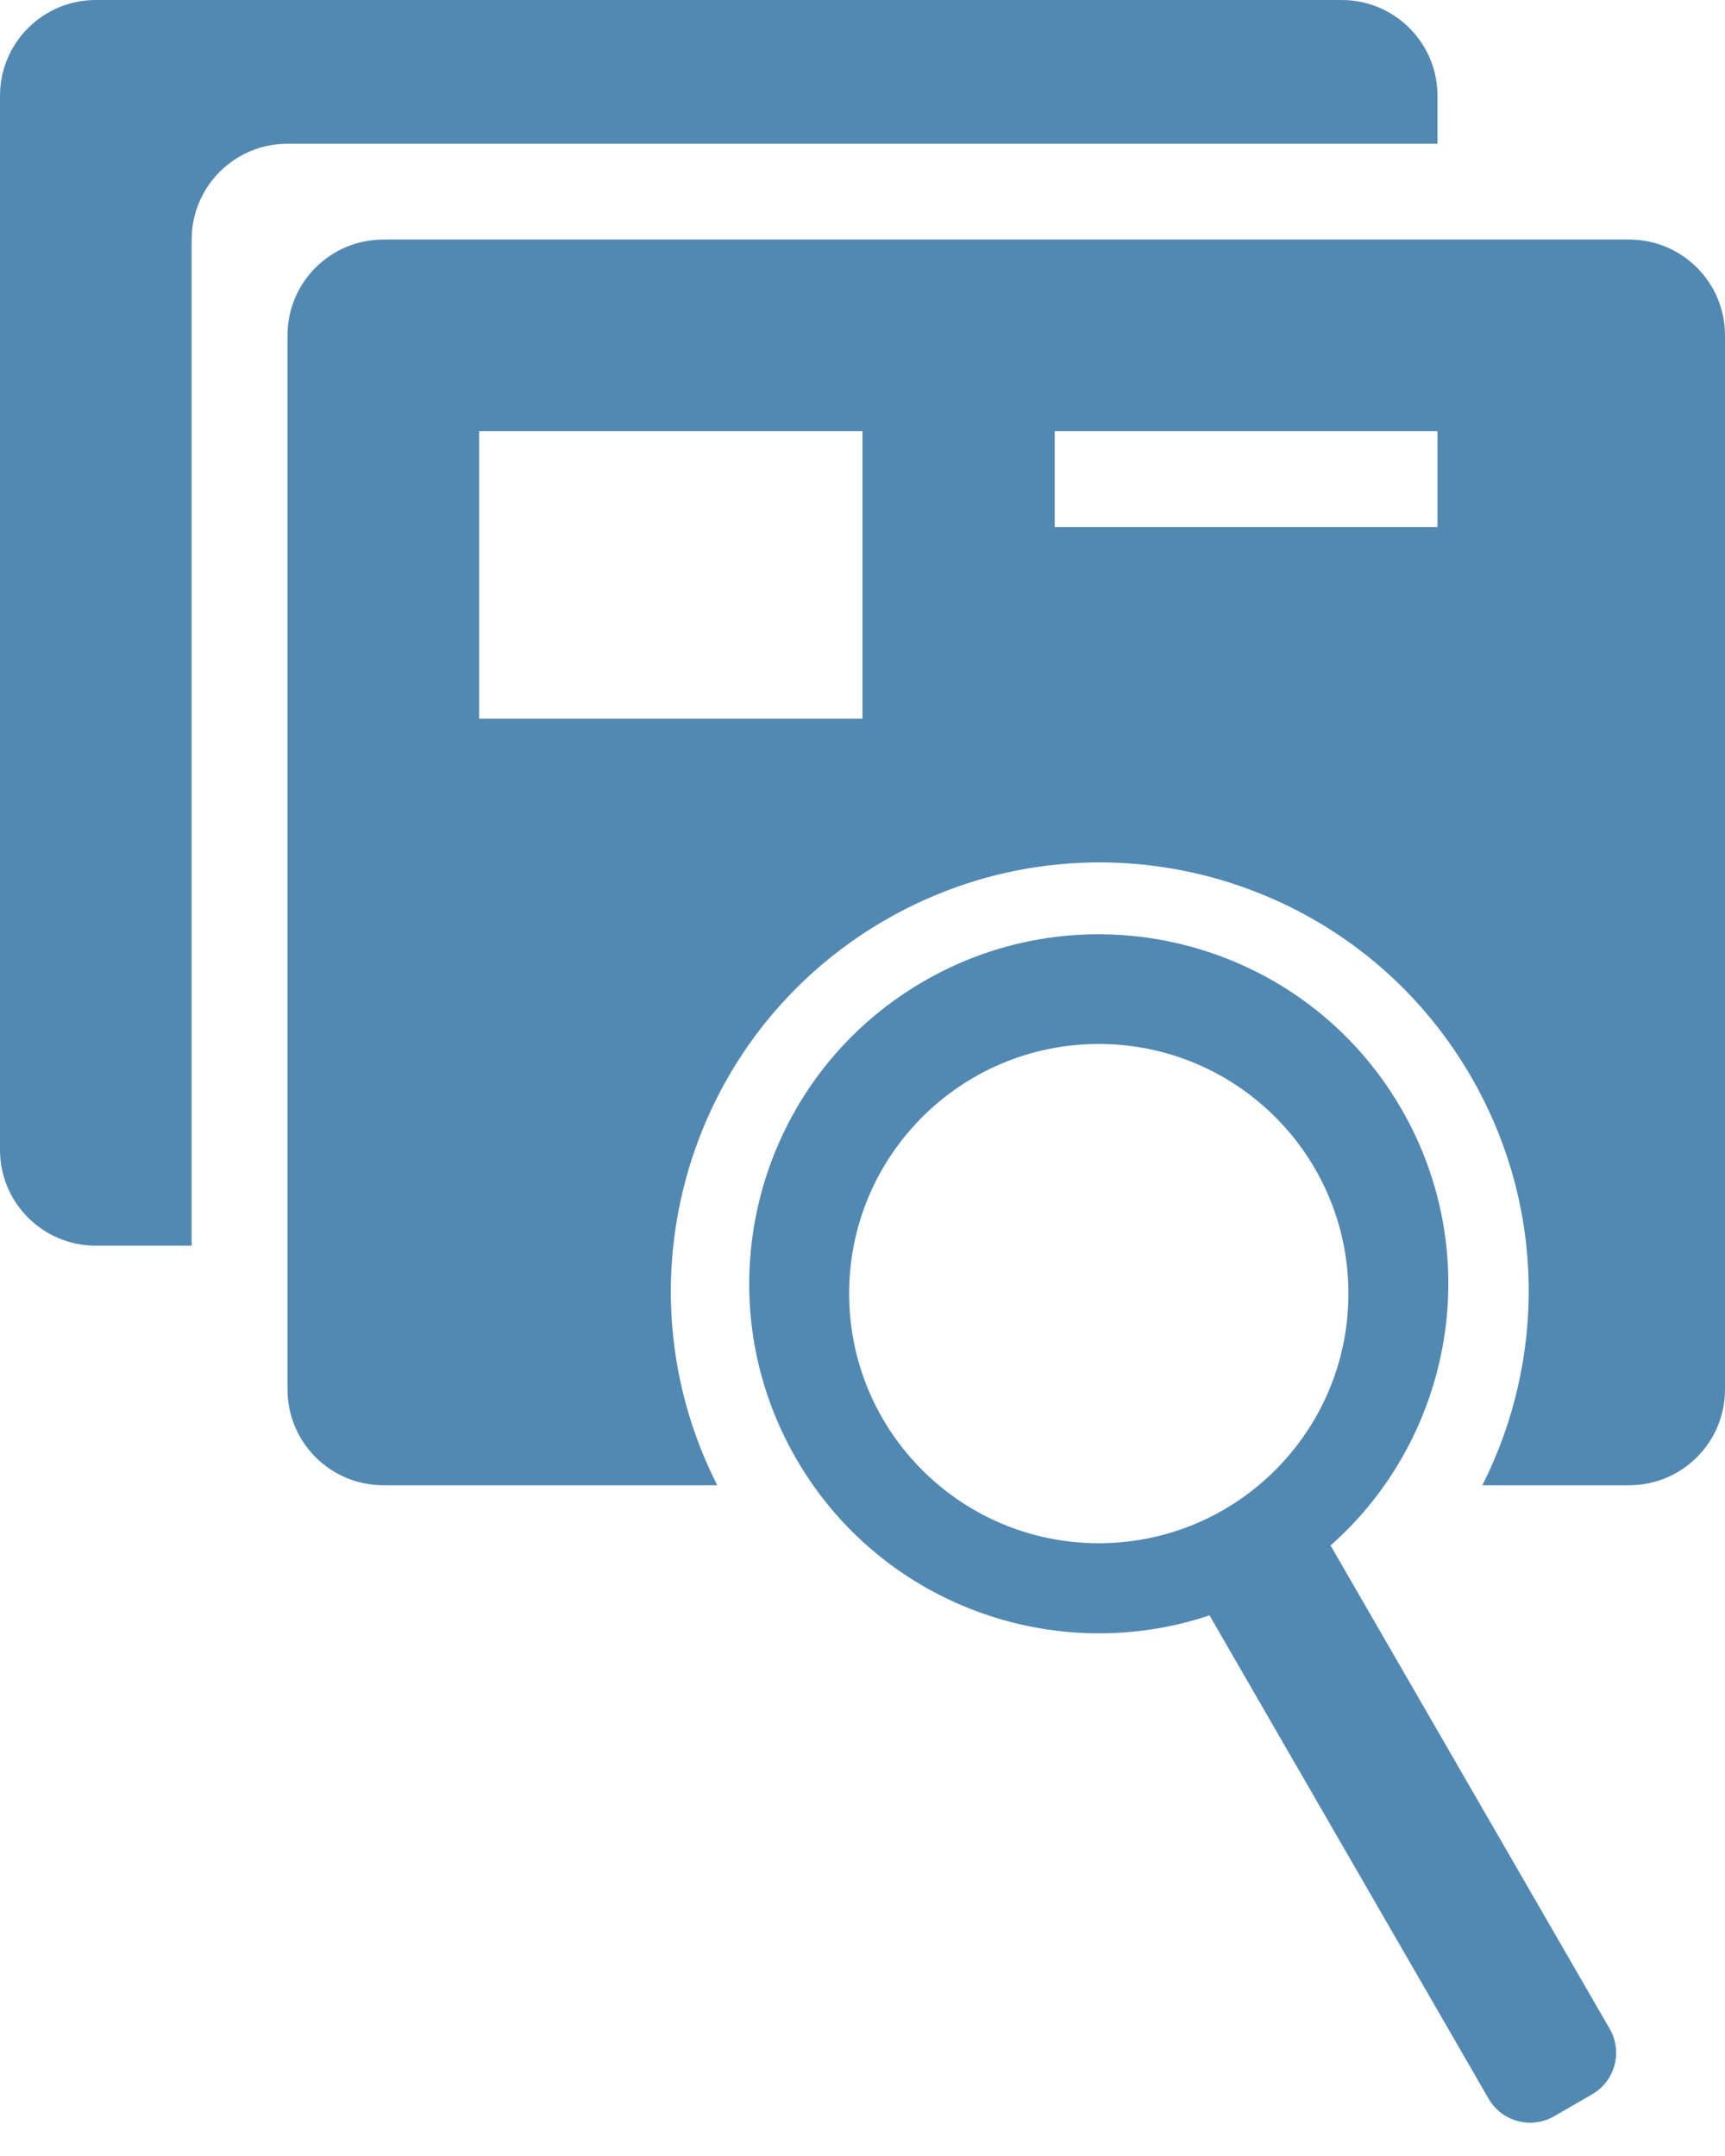<?xml version="1.0" encoding="UTF-8"?>
<svg width="36px" height="45px" viewBox="0 0 36 45" version="1.1" xmlns="http://www.w3.org/2000/svg" xmlns:xlink="http://www.w3.org/1999/xlink">
    <!-- Generator: Sketch 48.2 (47327) - http://www.bohemiancoding.com/sketch -->
    <title>Group 12 Copy</title>
    <desc>Created with Sketch.</desc>
    <defs></defs>
    <g id="Page-1" stroke="none" stroke-width="1" fill="none" fill-rule="evenodd">
        <g id="Group-12-Copy" fill="#5289B3">
            <path d="M30,3 L6,3 C4.895,3 4,3.895 4,5 L4,26 L2,26 C0.895,26 1.3527075e-16,25.105 0,24 L0,2 C-1.3527075e-16,0.895 0.895,2.02906125e-16 2,0 L28,0 C29.105,-2.02906125e-16 30,0.895 30,2 L30,3 Z" id="Combined-Shape"></path>
            <path d="M30.936,31 C32.254,28.394 32.273,25.195 30.703,22.477 C28.232,18.196 22.758,16.729 18.477,19.201 C14.337,21.591 12.829,26.789 14.969,31 L8,31 C6.895,31 6,30.105 6,29 L6,7 C6,5.895 6.895,5 8,5 L34,5 C35.105,5 36,5.895 36,7 L36,29 C36,30.105 35.105,31 34,31 L30.936,31 Z M22.012,9 L22.012,11 L30,11 L30,9 L22.012,9 Z M10,9 L10,15 L18,15 L18,9 L10,9 Z" id="Combined-Shape"></path>
            <path d="M25.242,33.716 C22.02,34.795 18.378,33.499 16.614,30.443 C14.6,26.954 15.795,22.493 19.284,20.478 C22.773,18.464 27.234,19.66 29.248,23.148 C31.012,26.204 30.314,30.007 27.768,32.257 L33.594,42.346 C33.87,42.824 33.706,43.436 33.228,43.712 L32.433,44.171 C31.955,44.447 31.343,44.283 31.067,43.805 L25.242,33.716 Z M22.931,32.21 C25.808,32.21 28.141,29.877 28.141,27 C28.141,24.122 25.808,21.79 22.931,21.79 C20.053,21.79 17.721,24.122 17.721,27 C17.721,29.877 20.053,32.21 22.931,32.21 Z" id="Combined-Shape"></path>
        </g>
    </g>
</svg>